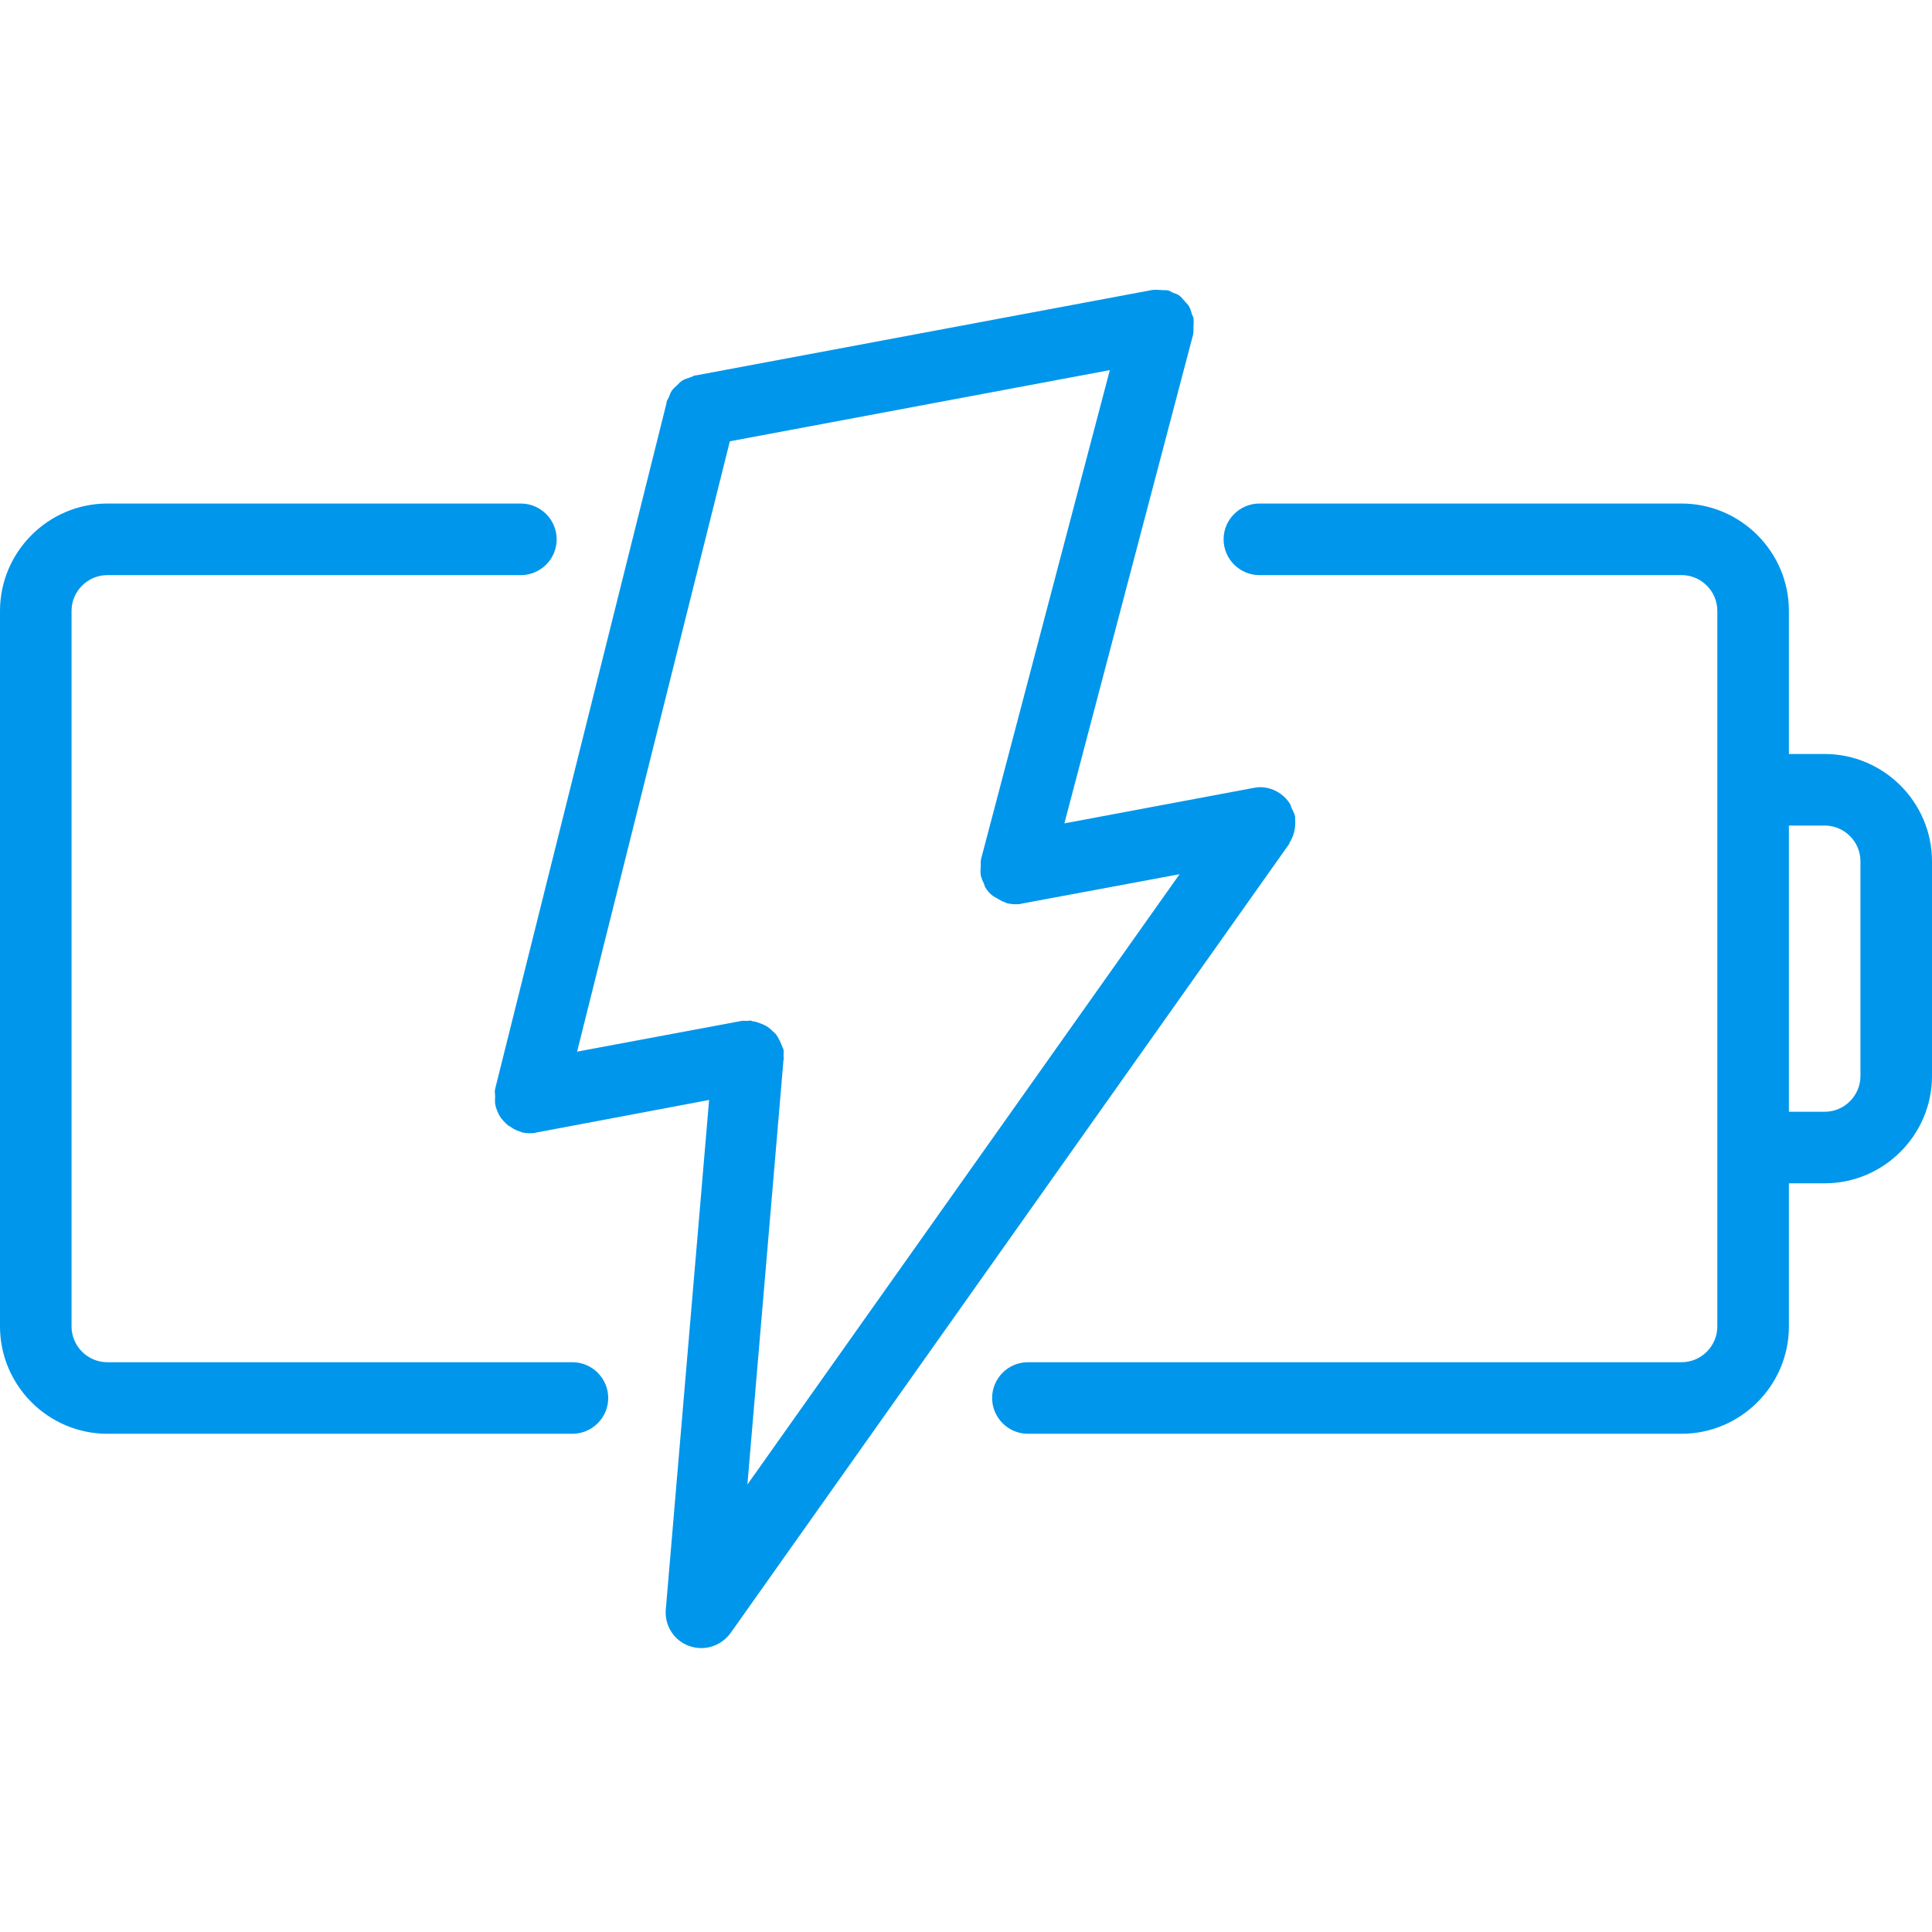 <svg width="60" height="60" viewBox="0 0 60 60" fill="none" xmlns="http://www.w3.org/2000/svg">
<g clip-path="url(#clip0_471_2417)">
<path d="M17.777 42.305H3.333C2.722 42.305 2.222 41.805 2.222 41.194V18.972C2.222 18.361 2.722 17.861 3.333 17.861H16.177C16.788 17.861 17.288 17.361 17.288 16.75C17.288 16.138 16.788 15.638 16.177 15.638H3.333C1.5 15.638 0 17.138 0 18.972V41.194C0 43.027 1.5 44.527 3.333 44.527H17.777C18.389 44.527 18.889 44.027 18.889 43.416C18.889 42.805 18.389 42.305 17.777 42.305Z" fill="#0096EB"/>
<path d="M56.667 23.416H55.556V18.971C55.556 17.138 54.056 15.638 52.222 15.638H39.111C38.5 15.638 38 16.138 38 16.749C38 17.36 38.5 17.86 39.111 17.86H52.222C52.833 17.86 53.333 18.36 53.333 18.971V41.194C53.333 41.805 52.833 42.305 52.222 42.305H31.922C31.311 42.305 30.811 42.805 30.811 43.416C30.811 44.027 31.311 44.527 31.922 44.527H52.222C54.056 44.527 55.556 43.027 55.556 41.194V36.749H56.667C58.5 36.749 60 35.249 60 33.416V26.749C60 24.916 58.5 23.416 56.667 23.416ZM57.778 33.416C57.778 34.027 57.278 34.527 56.667 34.527H55.556V25.638H56.667C57.278 25.638 57.778 26.138 57.778 26.749V33.416Z" fill="#0096EB"/>
<path d="M40.033 26.194C40.177 25.982 40.244 25.716 40.222 25.449V25.371V25.36C40.199 25.26 40.155 25.182 40.111 25.093C40.088 25.049 40.088 25.005 40.066 24.971C39.91 24.716 39.655 24.538 39.366 24.471C39.222 24.438 39.066 24.438 38.922 24.471L33.055 25.571L37.055 10.383V10.361C37.077 10.294 37.055 10.216 37.066 10.138C37.066 10.06 37.077 9.994 37.066 9.916V9.894C37.066 9.838 37.022 9.794 37.011 9.738C36.988 9.66 36.966 9.583 36.922 9.505C36.877 9.438 36.822 9.394 36.777 9.338C36.733 9.294 36.699 9.238 36.644 9.194C36.577 9.138 36.499 9.116 36.41 9.083C36.366 9.06 36.322 9.027 36.266 9.016H36.244C36.177 9.005 36.099 9.016 36.033 9.005C35.955 9.005 35.877 8.994 35.81 9.005H35.788L21.599 11.661H21.566C21.566 11.661 21.488 11.705 21.444 11.716C21.355 11.749 21.255 11.772 21.177 11.827C21.122 11.861 21.077 11.916 21.033 11.96C20.977 12.016 20.922 12.049 20.877 12.116C20.822 12.183 20.799 12.272 20.766 12.349C20.744 12.394 20.711 12.438 20.7 12.483V12.516L15.377 33.816V33.827C15.355 33.894 15.377 33.971 15.377 34.049C15.377 34.127 15.366 34.205 15.377 34.272V34.283C15.399 34.416 15.455 34.538 15.511 34.649C15.577 34.76 15.677 34.86 15.777 34.949C15.811 34.971 15.855 34.994 15.888 35.016C15.966 35.072 16.055 35.116 16.144 35.138C16.166 35.138 16.177 35.16 16.188 35.16C16.277 35.183 16.366 35.194 16.455 35.194C16.522 35.194 16.588 35.194 16.655 35.172L22.022 34.16L20.677 49.983C20.633 50.483 20.933 50.949 21.399 51.116C21.522 51.16 21.655 51.183 21.777 51.183C22.133 51.183 22.466 51.016 22.688 50.716L40.055 26.183L40.033 26.194ZM24.344 32.905C24.344 32.905 24.333 32.827 24.333 32.782C24.333 32.727 24.344 32.66 24.333 32.605C24.333 32.571 24.311 32.549 24.3 32.527C24.289 32.471 24.255 32.416 24.233 32.36C24.2 32.282 24.155 32.205 24.111 32.138C24.078 32.093 24.044 32.071 24 32.027C23.933 31.96 23.866 31.905 23.789 31.86C23.744 31.838 23.7 31.816 23.644 31.794C23.555 31.76 23.478 31.727 23.378 31.716C23.355 31.716 23.344 31.705 23.322 31.694C23.278 31.694 23.244 31.705 23.2 31.705C23.144 31.705 23.089 31.694 23.033 31.705L17.922 32.66L22.666 13.705L34.467 11.494L30.467 26.682V26.705C30.444 26.771 30.467 26.849 30.456 26.927C30.456 27.005 30.444 27.082 30.456 27.149V27.171C30.478 27.271 30.511 27.349 30.555 27.438L30.589 27.538C30.655 27.66 30.744 27.76 30.855 27.838C30.889 27.86 30.922 27.871 30.956 27.893C31.044 27.949 31.122 27.993 31.222 28.027C31.233 28.027 31.244 28.038 31.267 28.049C31.355 28.071 31.456 28.082 31.544 28.082C31.611 28.082 31.678 28.082 31.744 28.06L36.633 27.149L23.211 46.104L24.333 32.905L24.344 32.905Z" fill="#0096EB"/>
</g>
<defs>
<clipPath id="clip0_471_2417">
<rect width="60" height="60" fill="white"/>
</clipPath>
</defs>
</svg>
